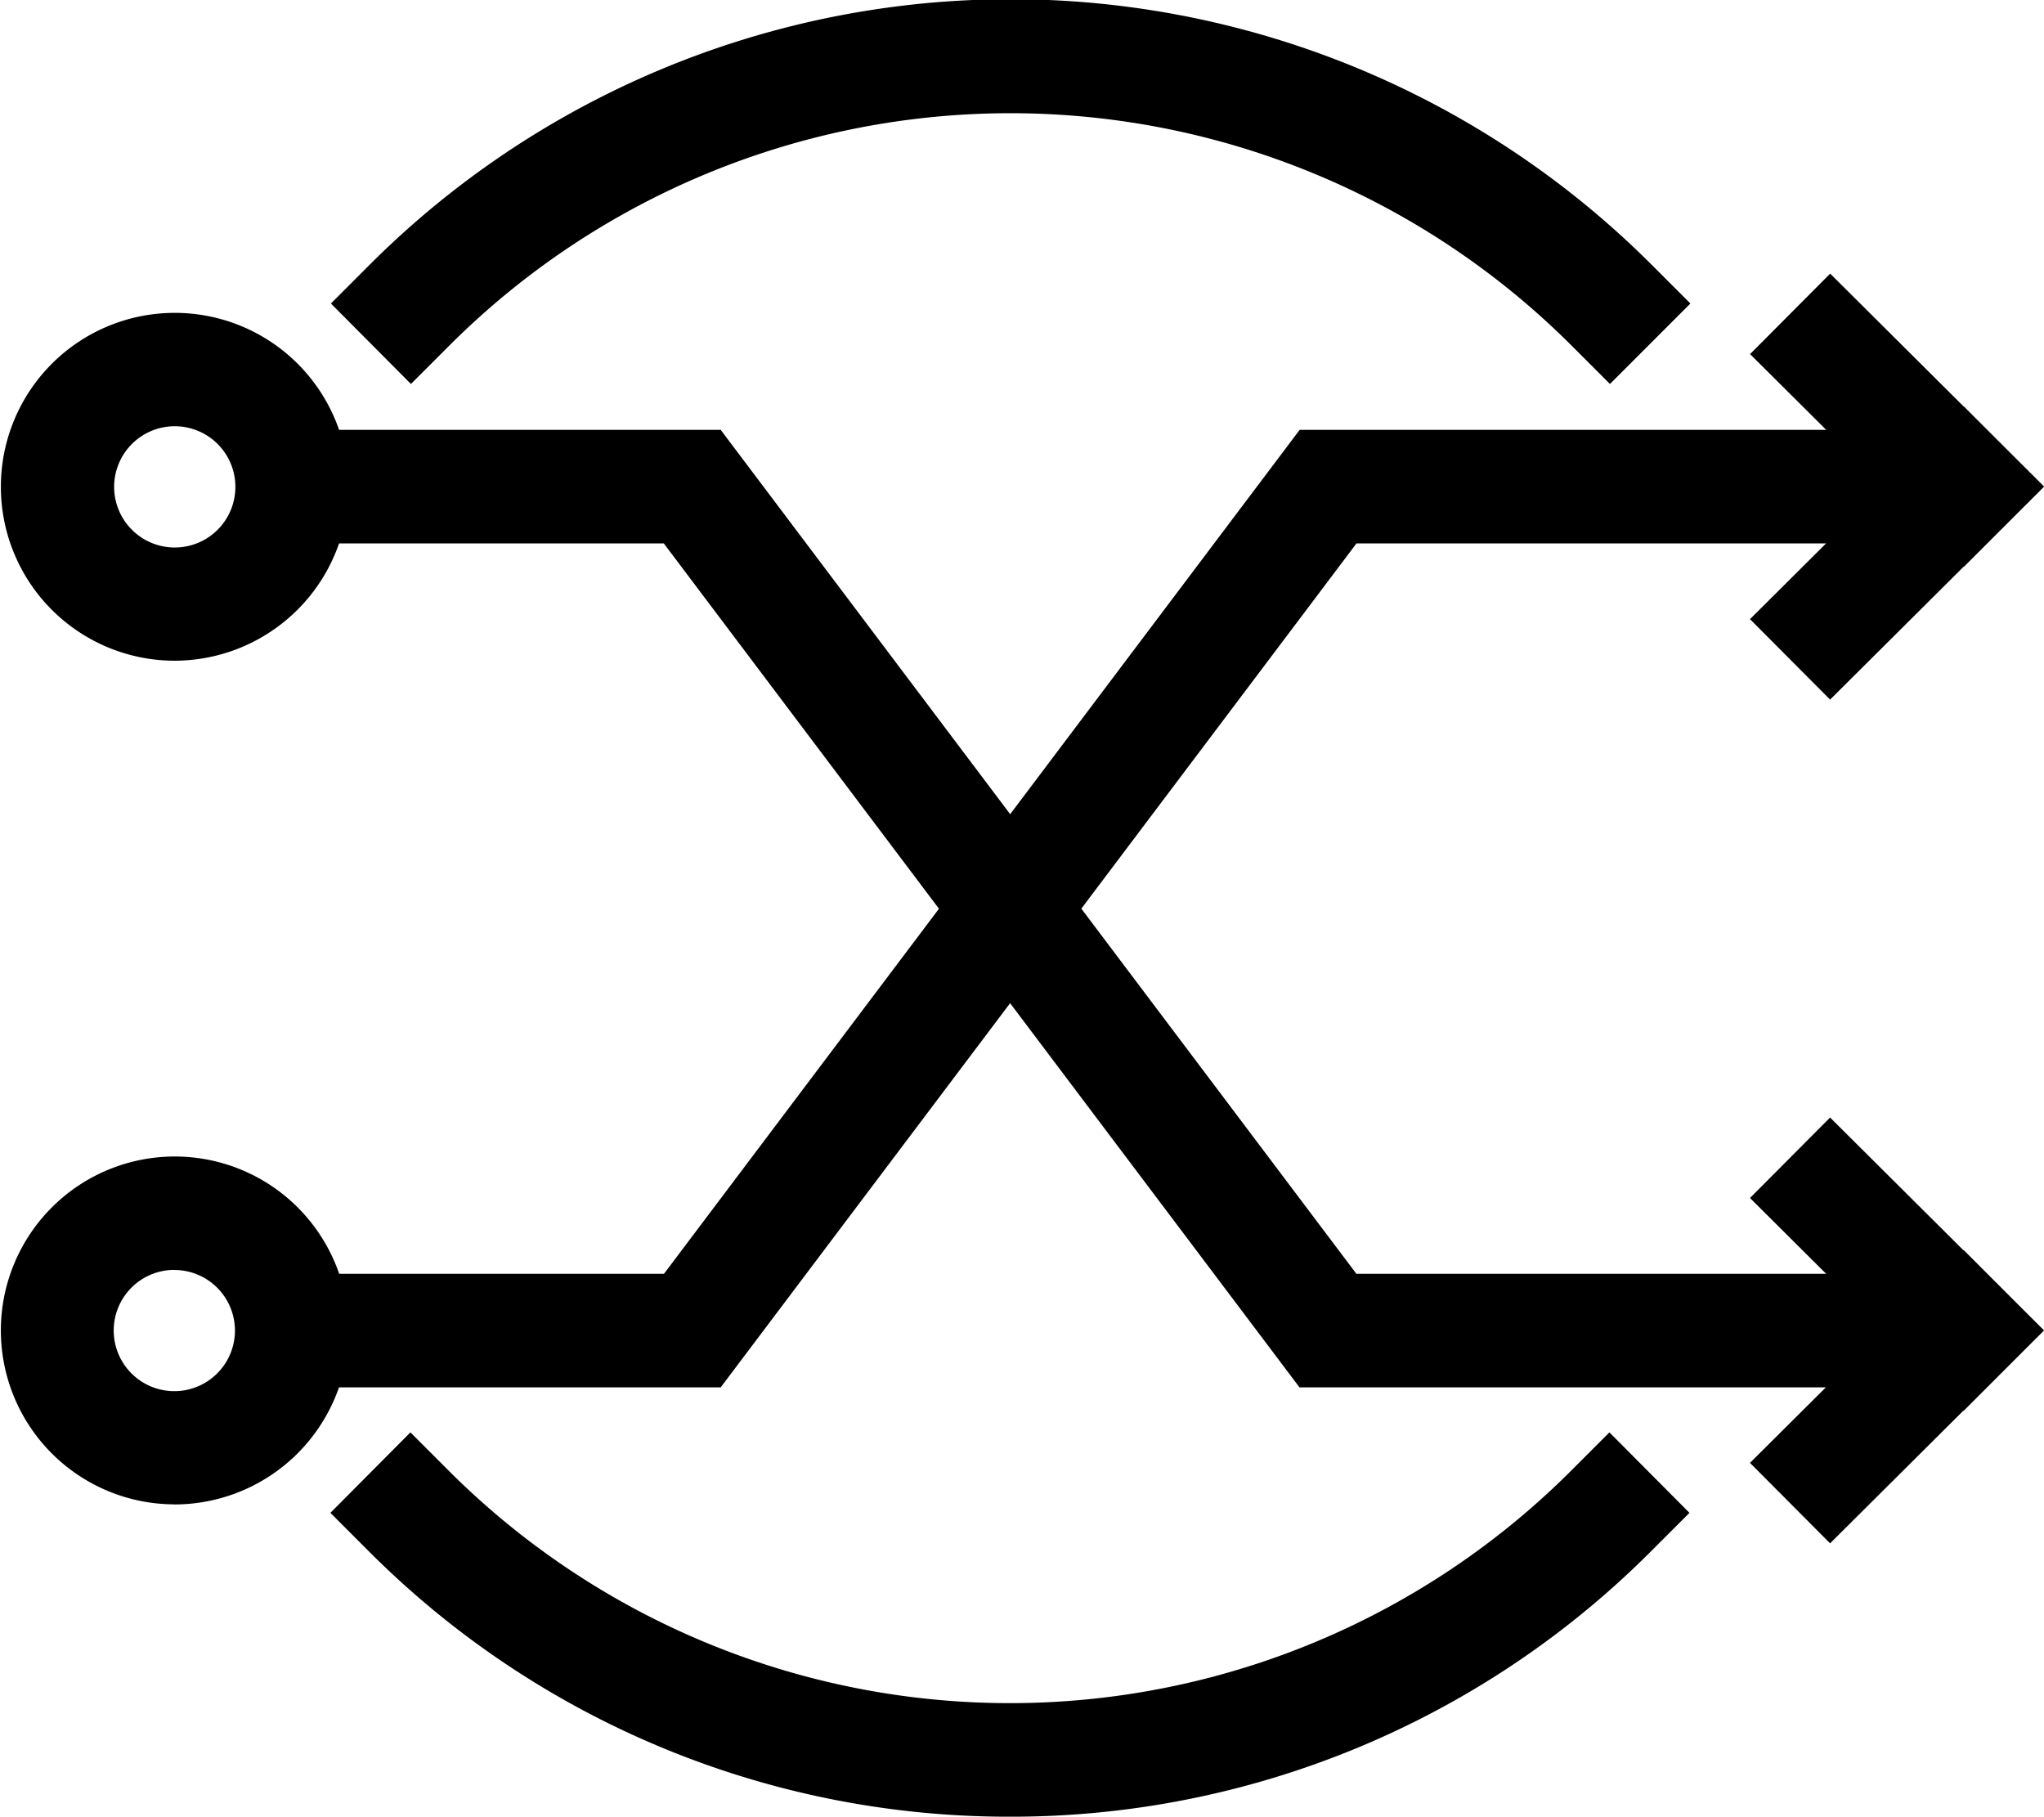 <svg xmlns="http://www.w3.org/2000/svg" width="23.602" height="20.979" viewBox="0 0 23.602 20.979">
  <g id="自有" transform="translate(-132.456 -170.667)">
    <path id="路径_2871" d="M134.469,292.252a2.008,2.008,0,1,1,2.013-2.008A2.013,2.013,0,0,1,134.469,292.252Zm0-2.707a.7.7,0,1,0,.705.7.7.7,0,0,0-.705-.7Zm0,12.447a2.008,2.008,0,1,1,2.013-2.008A2.013,2.013,0,0,1,134.469,301.993Zm0-2.707a.7.7,0,1,0,.7.7A.7.7,0,0,0,134.469,299.286Z" transform="translate(0 -113.957)"/>
    <path id="路径_2872" d="M261.549,343.191h-7.666l-7.34-9.743h-4.292v-1.311H247.2l7.34,9.743h7.01Z" transform="translate(-106.422 -156.507)"/>
    <path id="路径_2873" d="M247.2,343.191h-4.947V341.88h4.292l7.34-9.743h7.666v1.311h-7.01Z" transform="translate(-106.422 -156.507)"/>
    <path id="路径_2874" d="M790.043,274.377l.925-.929,2.468,2.456-.925.929Z" transform="translate(-637.379 -99.622)"/>
    <path id="路径_2875" d="M790.027,325.785l2.468-2.456.925.929-2.468,2.456Zm0,6.683.925-.929,2.468,2.456-.925.929Z" transform="translate(-637.364 -147.97)"/>
    <path id="路径_2876" d="M272.961,187.556l2.468-2.456.925.929-2.468,2.456ZM271.344,175.1l-.463-.463a9.166,9.166,0,0,0-12.919,0l-.463.463-.924-.929.463-.463a10.468,10.468,0,0,1,14.772,0l.463.463-.929.929Zm-6.926,16.541a10.432,10.432,0,0,1-7.386-3.045l-.463-.463.924-.929.463.463a9.166,9.166,0,0,0,12.919,0l.463-.463.924.929-.463.463a10.432,10.432,0,0,1-7.38,3.045Z" transform="translate(-120.298 0)"/>
  </g>
</svg>

